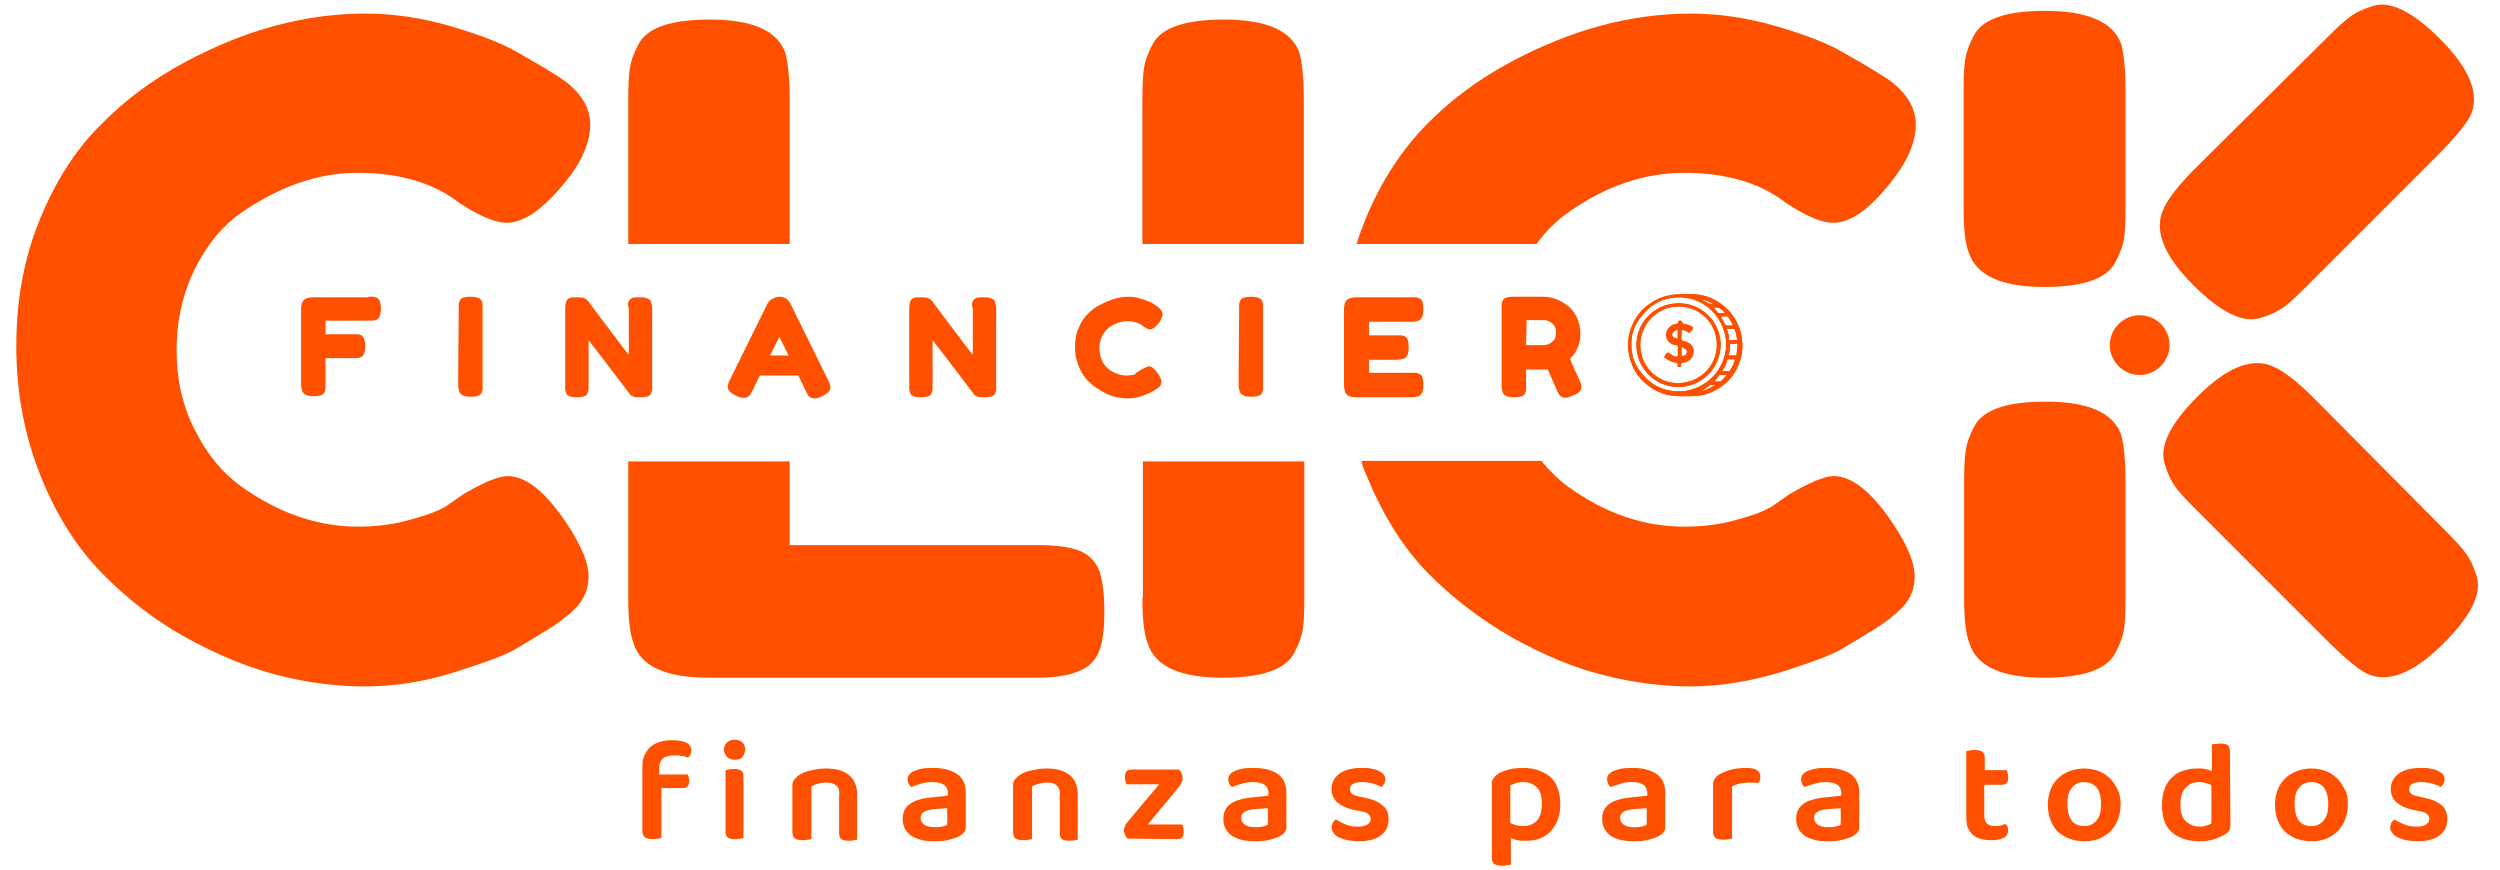<?xml version="1.0" encoding="utf-8"?>
<!-- Generator: Adobe Illustrator 24.3.0, SVG Export Plug-In . SVG Version: 6.00 Build 0)  -->
<svg version="1.1" id="Capa_1" xmlns="http://www.w3.org/2000/svg" xmlns:xlink="http://www.w3.org/1999/xlink" x="0px" y="0px"
	 viewBox="0 0 460 160" style="enable-background:new 0 0 460 160;" xml:space="preserve">
<style type="text/css">
	.st0{fill:#FF5000;}
</style>
<path class="st0" d="M121.6,142.5h4.9c0.1,0.1,0.2,0.3,0.2,0.5c0.1,0.2,0.1,0.5,0.1,0.7c0,0.5-0.1,0.8-0.3,1
	c-0.2,0.2-0.5,0.3-0.9,0.3h-3.9v9.2c-0.2,0-0.4,0.1-0.7,0.1c-0.3,0.1-0.6,0.1-0.9,0.1c-0.6,0-1.1-0.1-1.4-0.3s-0.5-0.6-0.5-1.2
	v-11.8c0-0.9,0.1-1.6,0.4-2.2c0.3-0.6,0.7-1.1,1.1-1.5c0.5-0.4,1.1-0.7,1.7-0.9c0.7-0.2,1.4-0.3,2.2-0.3c2.4,0,3.6,0.6,3.6,1.9
	c0,0.3-0.1,0.5-0.2,0.8c-0.1,0.2-0.3,0.4-0.4,0.5c-0.3-0.1-0.7-0.3-1.2-0.3c-0.4-0.1-0.9-0.1-1.3-0.1c-0.9,0-1.6,0.2-2.1,0.5
	c-0.4,0.4-0.7,0.9-0.7,1.7v1.3H121.6z"/>
<path class="st0" d="M133.2,137.9c0-0.5,0.2-1,0.6-1.3c0.4-0.4,0.8-0.5,1.4-0.5c0.6,0,1.1,0.2,1.4,0.5c0.4,0.4,0.5,0.8,0.5,1.3
	s-0.2,1-0.5,1.4c-0.4,0.4-0.8,0.5-1.4,0.5c-0.6,0-1.1-0.2-1.4-0.5C133.4,138.8,133.2,138.4,133.2,137.9 M133.5,141.7
	c0.1,0,0.4-0.1,0.6-0.1c0.3-0.1,0.6-0.1,0.9-0.1c0.7,0,1.1,0.1,1.4,0.3s0.4,0.6,0.4,1.2v11.2c-0.1,0-0.4,0.1-0.6,0.1
	c-0.3,0.1-0.6,0.1-0.9,0.1c-0.7,0-1.1-0.1-1.4-0.3c-0.3-0.2-0.4-0.6-0.4-1.2V141.7z"/>
<path class="st0" d="M153.8,144.5c-0.4-0.4-1-0.5-1.8-0.5c-0.5,0-1,0.1-1.5,0.2c-0.4,0.1-0.8,0.3-1.2,0.5v9.7
	c-0.2,0-0.4,0.1-0.7,0.1c-0.3,0.1-0.6,0.1-0.9,0.1c-0.6,0-1.1-0.1-1.4-0.3c-0.3-0.2-0.5-0.6-0.5-1.2v-8.6c0-0.4,0.1-0.8,0.3-1
	c0.2-0.3,0.5-0.5,0.8-0.8c0.5-0.4,1.2-0.7,2.1-0.9c0.9-0.2,1.8-0.4,2.9-0.4c1.9,0,3.3,0.4,4.3,1.2s1.5,2,1.5,3.6v8.3
	c-0.1,0-0.4,0.1-0.6,0.1c-0.3,0.1-0.6,0.1-0.9,0.1c-0.7,0-1.1-0.1-1.4-0.3c-0.3-0.2-0.4-0.6-0.4-1.2v-6.8
	C154.5,145.4,154.3,144.8,153.8,144.5"/>
<path class="st0" d="M171.8,141.3c1.8,0,3.2,0.4,4.3,1.1c1.1,0.8,1.6,1.9,1.6,3.5v6.2c0,0.4-0.1,0.8-0.3,1c-0.2,0.3-0.5,0.5-0.8,0.7
	c-0.5,0.3-1.2,0.5-1.9,0.7c-0.8,0.2-1.7,0.3-2.7,0.3c-1.8,0-3.2-0.3-4.3-1c-1-0.7-1.6-1.7-1.6-3.1c0-1.2,0.4-2.1,1.2-2.7
	c0.8-0.6,1.9-1,3.4-1.2l3.7-0.4v-0.5c0-0.7-0.3-1.2-0.7-1.5c-0.5-0.3-1.2-0.5-2.1-0.5c-0.7,0-1.4,0.1-2.1,0.3
	c-0.7,0.2-1.3,0.4-1.8,0.6c-0.2-0.1-0.4-0.3-0.5-0.6c-0.1-0.2-0.2-0.5-0.2-0.8c0-0.4,0.1-0.6,0.3-0.9c0.2-0.2,0.4-0.4,0.8-0.6
	c0.5-0.2,1.1-0.4,1.8-0.5C170.5,141.3,171.1,141.3,171.8,141.3 M171.9,152.2c0.5,0,1,0,1.4-0.1s0.8-0.2,1-0.4v-3l-2.6,0.2
	c-0.7,0.1-1.3,0.2-1.7,0.5c-0.4,0.2-0.6,0.6-0.6,1.1s0.2,0.9,0.6,1.2S171.1,152.2,171.9,152.2"/>
<path class="st0" d="M194.4,144.5c-0.4-0.4-1-0.5-1.8-0.5c-0.5,0-1,0.1-1.5,0.2c-0.4,0.1-0.8,0.3-1.2,0.5v9.7
	c-0.2,0-0.4,0.1-0.7,0.1c-0.3,0.1-0.6,0.1-0.9,0.1c-0.6,0-1.1-0.1-1.4-0.3c-0.3-0.2-0.5-0.6-0.5-1.2v-8.6c0-0.4,0.1-0.8,0.3-1
	c0.2-0.3,0.5-0.5,0.8-0.8c0.5-0.4,1.2-0.7,2.1-0.9c0.9-0.2,1.8-0.4,2.9-0.4c1.9,0,3.3,0.4,4.3,1.2s1.5,2,1.5,3.6v8.3
	c-0.1,0-0.4,0.1-0.6,0.1c-0.3,0.1-0.6,0.1-0.9,0.1c-0.7,0-1.1-0.1-1.4-0.3c-0.3-0.2-0.4-0.6-0.4-1.2v-6.8
	C195.1,145.4,194.8,144.8,194.4,144.5"/>
<path class="st0" d="M207.5,154.3c-0.2-0.2-0.4-0.4-0.5-0.7s-0.2-0.5-0.2-0.8s0.1-0.6,0.2-0.8c0.1-0.3,0.3-0.5,0.5-0.8l5.8-6.9h-6
	c-0.1-0.1-0.2-0.3-0.2-0.6c-0.1-0.2-0.1-0.5-0.1-0.8c0-0.5,0.1-0.8,0.3-1s0.5-0.3,0.9-0.3h8.7c0.2,0.2,0.4,0.4,0.5,0.7
	s0.2,0.5,0.2,0.9c0,0.3-0.1,0.6-0.2,0.8c-0.1,0.3-0.3,0.5-0.5,0.8l-5.7,6.9h6.3c0.1,0.1,0.2,0.3,0.2,0.6c0.1,0.2,0.1,0.5,0.1,0.8
	c0,0.5-0.1,0.8-0.3,1s-0.5,0.3-0.9,0.3L207.5,154.3L207.5,154.3z"/>
<path class="st0" d="M230.8,141.3c1.8,0,3.2,0.4,4.3,1.1c1.1,0.8,1.6,1.9,1.6,3.5v6.2c0,0.4-0.1,0.8-0.3,1c-0.2,0.3-0.5,0.5-0.8,0.7
	c-0.5,0.3-1.2,0.5-1.9,0.7c-0.8,0.2-1.7,0.3-2.7,0.3c-1.8,0-3.2-0.3-4.3-1c-1-0.7-1.6-1.7-1.6-3.1c0-1.2,0.4-2.1,1.2-2.7
	c0.8-0.6,1.9-1,3.4-1.2l3.7-0.4v-0.5c0-0.7-0.3-1.2-0.7-1.5c-0.5-0.3-1.2-0.5-2.1-0.5c-0.7,0-1.4,0.1-2.1,0.3
	c-0.7,0.2-1.3,0.4-1.8,0.6c-0.2-0.1-0.4-0.3-0.5-0.6c-0.1-0.2-0.2-0.5-0.2-0.8c0-0.4,0.1-0.6,0.3-0.9c0.2-0.2,0.4-0.4,0.8-0.6
	c0.5-0.2,1.1-0.4,1.8-0.5C229.4,141.3,230.1,141.3,230.8,141.3 M230.9,152.2c0.5,0,1,0,1.4-0.1s0.8-0.2,1-0.4v-3l-2.6,0.2
	c-0.7,0.1-1.3,0.2-1.7,0.5c-0.4,0.2-0.6,0.6-0.6,1.1s0.2,0.9,0.6,1.2S230,152.2,230.9,152.2"/>
<path class="st0" d="M255.5,150.8c0,1.3-0.5,2.2-1.4,2.9s-2.3,1.1-4.1,1.1c-0.7,0-1.4-0.1-2-0.2c-0.6-0.1-1.1-0.3-1.6-0.5
	c-0.4-0.2-0.8-0.5-1-0.8s-0.4-0.6-0.4-1c0-0.3,0.1-0.6,0.2-0.9c0.2-0.3,0.4-0.5,0.6-0.6c0.5,0.3,1.1,0.6,1.8,0.9
	c0.7,0.3,1.4,0.4,2.3,0.4c0.7,0,1.3-0.1,1.7-0.4c0.4-0.2,0.6-0.6,0.6-1c0-0.7-0.5-1.2-1.6-1.4L249,149c-1.3-0.3-2.3-0.8-3-1.4
	c-0.6-0.6-1-1.4-1-2.4c0-1.2,0.5-2.1,1.4-2.8s2.3-1.1,4-1.1c0.7,0,1.3,0,1.8,0.1c0.6,0.1,1,0.2,1.4,0.4s0.7,0.4,1,0.7
	c0.2,0.3,0.3,0.6,0.3,0.9c0,0.3-0.1,0.6-0.2,0.8c-0.1,0.2-0.3,0.4-0.5,0.6c-0.2-0.1-0.4-0.2-0.6-0.3c-0.3-0.1-0.6-0.2-0.9-0.3
	c-0.3-0.1-0.7-0.2-1-0.2c-0.4-0.1-0.7-0.1-1-0.1c-0.7,0-1.3,0.1-1.7,0.3s-0.6,0.5-0.6,1c0,0.3,0.1,0.6,0.3,0.8s0.6,0.4,1.2,0.5
	l1.3,0.3c1.5,0.3,2.6,0.8,3.3,1.5C255.2,148.8,255.5,149.7,255.5,150.8"/>
<path class="st0" d="M280.7,154.7c-0.5,0-1,0-1.5-0.1c-0.4-0.1-0.8-0.2-1.2-0.4v4.9c-0.2,0-0.4,0.1-0.7,0.1
	c-0.3,0.1-0.6,0.1-0.9,0.1c-0.6,0-1.1-0.1-1.4-0.3s-0.5-0.6-0.5-1.2v-13.6c0-0.4,0.1-0.8,0.3-1c0.2-0.3,0.4-0.5,0.8-0.8
	c0.5-0.3,1.2-0.6,2-0.8s1.7-0.3,2.6-0.3c1,0,1.9,0.1,2.8,0.4c0.8,0.3,1.6,0.7,2.2,1.2s1.1,1.2,1.4,2.1c0.3,0.8,0.5,1.8,0.5,3
	c0,1.1-0.2,2.1-0.5,2.9c-0.3,0.8-0.8,1.5-1.3,2.1c-0.6,0.6-1.3,1-2,1.3C282.5,154.6,281.7,154.7,280.7,154.7 M280.2,152
	c1.1,0,1.9-0.3,2.6-1c0.6-0.7,0.9-1.7,0.9-3.1c0-1.4-0.3-2.5-1-3.1c-0.6-0.6-1.5-0.9-2.5-0.9c-0.5,0-0.9,0.1-1.3,0.2
	c-0.4,0.1-0.7,0.3-1,0.4v6.9c0.3,0.2,0.6,0.3,1,0.4C279.4,152,279.8,152,280.2,152"/>
<path class="st0" d="M300.5,141.3c1.8,0,3.2,0.4,4.3,1.1c1.1,0.8,1.6,1.9,1.6,3.5v6.2c0,0.4-0.1,0.8-0.3,1c-0.2,0.3-0.5,0.5-0.8,0.7
	c-0.5,0.3-1.2,0.5-1.9,0.7c-0.8,0.2-1.7,0.3-2.7,0.3c-1.8,0-3.2-0.3-4.3-1c-1-0.7-1.6-1.7-1.6-3.1c0-1.2,0.4-2.1,1.2-2.7
	c0.8-0.6,1.9-1,3.4-1.2l3.7-0.4v-0.5c0-0.7-0.3-1.2-0.7-1.5c-0.5-0.3-1.2-0.5-2.1-0.5c-0.7,0-1.4,0.1-2.1,0.3s-1.3,0.4-1.8,0.6
	c-0.2-0.1-0.4-0.3-0.5-0.6c-0.1-0.2-0.2-0.5-0.2-0.8c0-0.4,0.1-0.6,0.3-0.9c0.2-0.2,0.4-0.4,0.8-0.6c0.5-0.2,1.1-0.4,1.8-0.5
	C299.1,141.3,299.8,141.3,300.5,141.3 M300.6,152.2c0.5,0,1,0,1.4-0.1s0.8-0.2,1-0.4v-3l-2.6,0.2c-0.7,0.1-1.3,0.2-1.7,0.5
	c-0.4,0.2-0.6,0.6-0.6,1.1s0.2,0.9,0.6,1.2C299.1,152,299.7,152.2,300.6,152.2"/>
<path class="st0" d="M318.7,154.3c-0.2,0-0.4,0.1-0.7,0.1c-0.3,0.1-0.6,0.1-0.9,0.1c-0.6,0-1.1-0.1-1.4-0.3s-0.5-0.6-0.5-1.2v-8.5
	c0-0.5,0.1-0.9,0.3-1.2c0.2-0.3,0.5-0.6,1-0.9c0.6-0.3,1.3-0.6,2.1-0.8c0.8-0.2,1.7-0.3,2.7-0.3c1.7,0,2.6,0.5,2.6,1.6
	c0,0.3,0,0.5-0.1,0.7s-0.2,0.4-0.3,0.5c-0.4-0.1-0.9-0.1-1.6-0.1c-0.6,0-1.2,0.1-1.8,0.2c-0.6,0.1-1,0.3-1.4,0.5L318.7,154.3
	L318.7,154.3z"/>
<path class="st0" d="M336.2,141.3c1.8,0,3.2,0.4,4.3,1.1c1.1,0.8,1.6,1.9,1.6,3.5v6.2c0,0.4-0.1,0.8-0.3,1c-0.2,0.3-0.5,0.5-0.8,0.7
	c-0.5,0.3-1.2,0.5-1.9,0.7c-0.8,0.2-1.7,0.3-2.7,0.3c-1.8,0-3.2-0.3-4.3-1c-1-0.7-1.6-1.7-1.6-3.1c0-1.2,0.4-2.1,1.2-2.7
	c0.8-0.6,1.9-1,3.4-1.2l3.7-0.4v-0.5c0-0.7-0.3-1.2-0.7-1.5c-0.5-0.3-1.2-0.5-2.1-0.5c-0.7,0-1.4,0.1-2.1,0.3s-1.3,0.4-1.8,0.6
	c-0.2-0.1-0.4-0.3-0.5-0.6c-0.1-0.2-0.2-0.5-0.2-0.8c0-0.4,0.1-0.6,0.3-0.9c0.2-0.2,0.4-0.4,0.8-0.6c0.5-0.2,1.1-0.4,1.8-0.5
	C334.8,141.3,335.5,141.3,336.2,141.3 M336.3,152.2c0.5,0,1,0,1.4-0.1s0.8-0.2,1-0.4v-3l-2.6,0.2c-0.7,0.1-1.3,0.2-1.7,0.5
	c-0.4,0.2-0.6,0.6-0.6,1.1s0.2,0.9,0.6,1.2C334.8,152,335.4,152.2,336.3,152.2"/>
<path class="st0" d="M365.7,151.6c0.4,0.3,0.8,0.4,1.5,0.4c0.3,0,0.6,0,0.9-0.1s0.6-0.2,0.9-0.3c0.1,0.1,0.3,0.3,0.4,0.5
	s0.1,0.4,0.1,0.7c0,0.5-0.2,1-0.7,1.3s-1.3,0.5-2.4,0.5c-1.4,0-2.6-0.3-3.4-1s-1.2-1.7-1.2-3.1v-12.3c0.1,0,0.4-0.1,0.6-0.1
	c0.3-0.1,0.6-0.1,0.9-0.1c0.6,0,1.1,0.1,1.4,0.3s0.5,0.6,0.5,1.2v2.2h4c0.1,0.1,0.2,0.3,0.2,0.6c0.1,0.2,0.1,0.5,0.1,0.8
	c0,0.5-0.1,0.8-0.3,1c-0.2,0.2-0.5,0.3-0.9,0.3h-3.2v5.8C365.2,151,365.4,151.4,365.7,151.6"/>
<path class="st0" d="M390.2,148c0,1-0.2,2-0.5,2.8s-0.8,1.5-1.3,2.1c-0.6,0.6-1.3,1-2.1,1.4c-0.8,0.3-1.7,0.5-2.8,0.5
	c-1,0-1.9-0.2-2.8-0.5c-0.8-0.3-1.5-0.8-2.1-1.3c-0.6-0.6-1-1.3-1.3-2.1s-0.5-1.8-0.5-2.8s0.2-2,0.5-2.8s0.8-1.5,1.4-2.1
	s1.3-1,2.1-1.3c0.8-0.3,1.7-0.5,2.7-0.5s1.9,0.2,2.7,0.5c0.8,0.3,1.5,0.8,2.1,1.4c0.6,0.6,1,1.3,1.4,2.1
	C390,146,390.2,147,390.2,148 M383.5,143.9c-1,0-1.8,0.4-2.3,1.1c-0.6,0.7-0.8,1.7-0.8,3s0.3,2.3,0.8,3c0.6,0.7,1.3,1,2.3,1
	s1.8-0.4,2.3-1.1c0.6-0.7,0.8-1.7,0.8-3s-0.3-2.3-0.8-3C385.2,144.3,384.5,143.9,383.5,143.9"/>
<path class="st0" d="M410.4,151.9c0,0.4-0.1,0.7-0.3,1c-0.2,0.3-0.5,0.5-0.8,0.7c-0.5,0.3-1.1,0.5-1.8,0.8c-0.7,0.2-1.6,0.4-2.6,0.4
	c-2.2,0-3.9-0.5-5.2-1.6c-1.3-1.1-1.9-2.8-1.9-5.1c0-1.2,0.2-2.2,0.5-3s0.8-1.6,1.4-2.1c0.6-0.6,1.3-1,2.1-1.2
	c0.8-0.3,1.7-0.4,2.6-0.4c0.5,0,1,0,1.4,0.1s0.8,0.2,1.2,0.4V137c0.1-0.1,0.4-0.1,0.6-0.1c0.3,0,0.6-0.1,0.9-0.1
	c0.7,0,1.1,0.1,1.4,0.3s0.4,0.6,0.4,1.2L410.4,151.9L410.4,151.9z M406.9,144.5c-0.3-0.2-0.6-0.3-1-0.4c-0.4-0.1-0.8-0.2-1.2-0.2
	c-1,0-1.9,0.3-2.5,1c-0.7,0.6-1,1.7-1,3.2c0,1.4,0.3,2.4,1,3c0.6,0.6,1.5,1,2.6,1c0.5,0,0.9-0.1,1.2-0.2c0.3-0.1,0.6-0.2,0.9-0.4
	V144.5z"/>
<path class="st0" d="M432,148c0,1-0.2,2-0.5,2.8s-0.8,1.5-1.3,2.1c-0.6,0.6-1.3,1-2.1,1.4c-0.8,0.3-1.7,0.5-2.8,0.5
	c-1,0-1.9-0.2-2.8-0.5c-0.8-0.3-1.5-0.8-2.1-1.3c-0.6-0.6-1-1.3-1.3-2.1s-0.5-1.8-0.5-2.8s0.2-2,0.5-2.8s0.8-1.5,1.4-2.1
	s1.3-1,2.1-1.3c0.8-0.3,1.7-0.5,2.7-0.5s1.9,0.2,2.7,0.5c0.8,0.3,1.5,0.8,2.1,1.4c0.6,0.6,1,1.3,1.4,2.1C431.9,146,432,147,432,148
	 M425.3,143.9c-1,0-1.8,0.4-2.3,1.1c-0.6,0.7-0.8,1.7-0.8,3s0.3,2.3,0.8,3c0.6,0.7,1.3,1,2.3,1s1.8-0.4,2.3-1.1
	c0.6-0.7,0.8-1.7,0.8-3s-0.3-2.3-0.8-3C427.1,144.3,426.3,143.9,425.3,143.9"/>
<path class="st0" d="M450.3,150.8c0,1.3-0.5,2.2-1.4,2.9s-2.3,1.1-4.1,1.1c-0.7,0-1.4-0.1-2-0.2c-0.6-0.1-1.1-0.3-1.6-0.5
	c-0.4-0.2-0.8-0.5-1-0.8s-0.4-0.6-0.4-1c0-0.3,0.1-0.6,0.2-0.9c0.2-0.3,0.4-0.5,0.6-0.6c0.5,0.3,1.1,0.6,1.8,0.9
	c0.7,0.3,1.4,0.4,2.3,0.4c0.7,0,1.3-0.1,1.7-0.4c0.4-0.2,0.6-0.6,0.6-1c0-0.7-0.5-1.2-1.6-1.4l-1.5-0.3c-1.3-0.3-2.3-0.8-3-1.4
	c-0.6-0.6-1-1.4-1-2.4c0-1.2,0.5-2.1,1.4-2.8s2.3-1.1,4-1.1c0.7,0,1.3,0,1.8,0.1c0.6,0.1,1,0.2,1.4,0.4s0.7,0.4,1,0.7
	c0.2,0.3,0.3,0.6,0.3,0.9c0,0.3-0.1,0.6-0.2,0.8s-0.3,0.4-0.5,0.6c-0.2-0.1-0.4-0.2-0.6-0.3c-0.3-0.1-0.6-0.2-0.9-0.3
	s-0.7-0.2-1-0.2c-0.4-0.1-0.7-0.1-1-0.1c-0.7,0-1.3,0.1-1.7,0.3c-0.4,0.2-0.6,0.5-0.6,1c0,0.3,0.1,0.6,0.3,0.8
	c0.2,0.2,0.6,0.4,1.2,0.5l1.3,0.3c1.5,0.3,2.6,0.8,3.3,1.5C450,148.8,450.3,149.7,450.3,150.8"/>
<path class="st0" d="M82.3,93l3-2.1c3.8-2.2,6.5-3.3,8.1-3.3c3.5,0,7.2,3.1,11.2,9.2c2.5,3.9,3.7,6.9,3.7,9.2c0,2.3-0.8,4.2-2.3,5.8
	c-1.5,1.5-3.3,2.9-5.3,4.1s-3.9,2.4-5.8,3.5c-1.8,1.1-5.6,2.5-11.3,4.3c-5.7,1.8-11.2,2.6-16.5,2.6s-10.7-0.7-16.1-2.1
	s-11-3.7-16.8-6.9c-5.8-3.2-10.9-7.2-15.5-11.9c-4.6-4.7-8.4-10.7-11.3-18C4.5,80.1,3,72.2,3,63.6s1.5-16.4,4.4-23.4
	S14,27.4,18.6,22.9c4.5-4.6,9.7-8.4,15.5-11.5c11-5.9,22-8.9,33.1-8.9c5.3,0,10.6,0.8,16,2.4s9.5,3.2,12.3,4.9l4,2.3
	c2,1.2,3.6,2.2,4.7,3c2.9,2.3,4.4,4.9,4.4,7.8s-1.2,6-3.5,9.2C100.6,38,96.7,41,93.2,41c-2,0-4.9-1.2-8.6-3.6
	c-4.7-3.7-11-5.6-18.8-5.6c-7.3,0-14.4,2.5-21.5,7.4c-3.4,2.4-6.2,5.8-8.4,10.2s-3.4,9.4-3.4,14.9c0,5.6,1.1,10.5,3.4,14.9
	c2.2,4.4,5.1,7.9,8.6,10.4c6.8,4.8,13.9,7.3,21.3,7.3c3.5,0,6.7-0.4,9.8-1.3C78.8,94.7,81,93.9,82.3,93"/>
<path class="st0" d="M145.3,18.3c0-3.9-0.3-6.7-0.8-8.6c-1.5-4.1-6.1-6.1-13.9-6.1c-7.2,0-11.5,1.5-13.1,4.5
	c-0.9,1.7-1.4,3.1-1.6,4.4s-0.3,3.2-0.3,5.7v26.7h29.7V18.3z"/>
<path class="st0" d="M115.6,110c0,3.9,0.3,6.7,1,8.4c1.3,4.2,5.9,6.3,13.8,6.3h60.4c3.7,0,6.6-0.5,8.7-1.7c1.3-0.7,2.3-1.9,2.9-3.6
	c0.6-1.8,0.8-4.1,0.8-7s-0.3-5.3-0.8-7c-0.6-1.8-1.7-3.1-3.4-3.9s-4.4-1.2-8.1-1.2h-45.6V84.9h-29.7C115.6,84.9,115.6,110,115.6,110
	z"/>
<path class="st0" d="M239.9,18.3c0-3.9-0.3-6.7-0.8-8.6c-1.5-4.1-6.1-6.1-13.9-6.1c-7.2,0-11.5,1.5-13.1,4.5
	c-0.9,1.7-1.4,3.1-1.6,4.4c-0.2,1.3-0.3,3.2-0.3,5.7v26.7h29.7L239.9,18.3L239.9,18.3z"/>
<path class="st0" d="M210.2,110c0,3.9,0.3,6.7,1,8.4c1.3,4.2,5.9,6.3,13.8,6.3c7.2,0,11.5-1.5,13.1-4.5c0.9-1.7,1.4-3.1,1.6-4.3
	c0.2-1.2,0.3-3.1,0.3-5.8V84.9h-29.7V110H210.2z"/>
<path class="st0" d="M251.4,87.4c3,7.3,6.7,13.3,11.3,18c4.6,4.7,9.8,8.6,15.5,11.9c5.8,3.2,11.4,5.6,16.8,6.9
	c5.4,1.4,10.8,2.1,16.1,2.1c5.3,0,10.8-0.9,16.5-2.6c5.7-1.8,9.5-3.2,11.3-4.3c1.8-1.1,3.8-2.3,5.8-3.5s3.8-2.6,5.3-4.1
	s2.3-3.5,2.3-5.8s-1.2-5.4-3.7-9.2c-4-6.2-7.8-9.2-11.2-9.2c-1.6,0-4.3,1.1-8.1,3.3l-3,2.1c-1.3,0.9-3.6,1.8-6.6,2.6
	c-3.1,0.9-6.3,1.3-9.8,1.3c-7.4,0-14.5-2.4-21.3-7.3c-1.8-1.3-3.5-3-5-4.8h-33.1C250.7,85.7,251,86.6,251.4,87.4"/>
<path class="st0" d="M288.4,39.2c7-5,14.2-7.4,21.5-7.4c7.8,0,14.1,1.9,18.8,5.6c3.7,2.4,6.5,3.6,8.6,3.6c3.5,0,7.4-3,11.7-8.9
	c2.3-3.2,3.5-6.2,3.5-9.2c0-2.9-1.5-5.5-4.4-7.8c-1.1-0.8-2.7-1.8-4.7-3l-4-2.3c-2.8-1.7-6.9-3.3-12.3-4.9s-10.8-2.4-16-2.4
	c-11.1,0-22.1,3-33.1,8.9c-5.8,3.1-11,6.9-15.5,11.5s-8.3,10.3-11.2,17.3c-0.6,1.5-1.2,3.1-1.7,4.7h33.1
	C284.4,42.6,286.3,40.7,288.4,39.2"/>
<path class="st0" d="M376.1,52.8c7.2,0,11.5-1.5,13.1-4.5c0.9-1.7,1.4-3.1,1.6-4.3s0.3-3.1,0.3-5.8V16.7c0-3.9-0.3-6.7-0.8-8.6
	c-1.5-4.1-6.2-6.1-14-6.1c-7.2,0-11.5,1.5-13.1,4.5c-0.9,1.7-1.4,3.1-1.6,4.4s-0.3,3.2-0.3,5.7v21.6c0,3.9,0.3,6.7,1,8.4
	C363.7,50.7,368.3,52.8,376.1,52.8"/>
<path class="st0" d="M376.1,124.7c7.2,0,11.5-1.5,13.1-4.5c0.9-1.7,1.4-3.1,1.6-4.3c0.2-1.2,0.3-3.1,0.3-5.8V88.6
	c0-3.9-0.3-6.7-0.8-8.6c-1.5-4.1-6.1-6.1-13.9-6.1c-7.2,0-11.5,1.5-13.1,4.5c-0.9,1.7-1.4,3.1-1.6,4.4s-0.3,3.2-0.3,5.7V110
	c0,3.9,0.3,6.7,1,8.4C363.7,122.6,368.3,124.7,376.1,124.7"/>
<path class="st0" d="M428.2,6.9c1.8-1.8,3.2-3.1,4.2-3.8c1-0.8,2.4-1.4,4.2-2c3.2-1,7.3,1,12.4,6.1c5.5,5.5,7.4,10.3,5.5,14.2
	c-0.9,1.7-2.8,3.9-5.5,6.7l-24.6,24.6c-1.9,1.9-3.3,3.2-4.3,3.9s-2.4,1.4-4.2,1.9c-3.2,1-7.3-1-12.4-6.1c-5.5-5.5-7.3-10.3-5.3-14.2
	c0.8-1.7,2.5-3.9,5.2-6.7L428.2,6.9z"/>
<path class="st0" d="M449.9,97.6c1.8,1.8,3.1,3.2,3.8,4.2c0.8,1,1.4,2.4,2,4.2c1,3.2-1,7.3-6.1,12.4c-5.5,5.5-10.3,7.4-14.2,5.5
	c-1.7-0.9-3.9-2.8-6.7-5.5l-24.6-24.6c-1.9-1.9-3.2-3.3-3.9-4.3c-0.7-1-1.4-2.4-1.9-4.2c-1-3.2,1-7.3,6.1-12.4
	c5.5-5.5,10.3-7.3,14.2-5.3c1.7,0.8,3.9,2.5,6.7,5.2L449.9,97.6z"/>
<path class="st0" d="M67.8,54.6c0.4,0,0.7,0,0.9,0c0.2,0,0.4,0.1,0.7,0.2c0.2,0.1,0.4,0.4,0.5,0.7s0.2,0.7,0.2,1.3
	c0,0.5-0.1,1-0.2,1.3s-0.3,0.5-0.5,0.7C69,58.9,68.8,59,68.6,59c-0.2,0-0.5,0-0.9,0h-7.8v2.5h5c0.4,0,0.7,0,0.9,0
	c0.2,0,0.4,0.1,0.7,0.2c0.4,0.3,0.7,0.9,0.7,2c0,1.2-0.3,1.9-1,2.1c-0.3,0.1-0.7,0.1-1.3,0.1h-5v4.7c0,0.4,0,0.7,0,0.9
	c0,0.2-0.1,0.4-0.2,0.7c-0.2,0.5-0.9,0.7-2,0.7c-1.2,0-1.9-0.3-2.1-1c-0.1-0.3-0.2-0.7-0.2-1.3V56.9c0-0.9,0.2-1.4,0.5-1.7
	s0.9-0.5,1.8-0.5h10.1V54.6z"/>
<path class="st0" d="M84.4,56.9c0-0.4,0-0.7,0-0.9s0.1-0.4,0.2-0.7c0.2-0.5,0.9-0.7,2-0.7c1.2,0,1.9,0.3,2.1,0.9
	c0.1,0.3,0.1,0.7,0.1,1.3v13.9c0,0.4,0,0.7,0,0.9c0,0.2-0.1,0.4-0.2,0.7c-0.2,0.5-0.9,0.7-2,0.7c-1.2,0-1.9-0.3-2.1-1
	c-0.1-0.3-0.2-0.7-0.2-1.3L84.4,56.9L84.4,56.9z"/>
<path class="st0" d="M115.7,55.4c0.2-0.3,0.4-0.5,0.7-0.6c0.3-0.1,0.7-0.1,1.2-0.1s0.9,0,1.2,0.1c0.3,0.1,0.5,0.2,0.7,0.3
	c0.1,0.1,0.3,0.3,0.3,0.5c0.1,0.3,0.2,0.7,0.2,1.3v13.9c0,0.4,0,0.7,0,0.9c0,0.2-0.1,0.4-0.2,0.7c-0.2,0.5-0.9,0.7-2,0.7
	c-0.7,0-1.1,0-1.4-0.2c-0.3-0.1-0.5-0.3-0.6-0.5c-3.8-5-6.3-8.3-7.5-9.8v8.2c0,0.4,0,0.7,0,0.9c0,0.2-0.1,0.4-0.2,0.7
	c-0.2,0.5-0.9,0.7-2,0.7s-1.7-0.2-1.9-0.7c-0.1-0.3-0.2-0.5-0.2-0.7s0-0.5,0-0.9v-14c0-0.6,0.1-1.1,0.2-1.4c0.2-0.3,0.4-0.5,0.7-0.6
	c0.3-0.1,0.7-0.1,1.2-0.1s0.9,0,1.2,0.1c0.3,0.1,0.5,0.2,0.6,0.3c0.1,0,0.3,0.3,0.6,0.7c3.6,4.8,6,8,7.2,9.5v-8.5
	C115.5,56.2,115.5,55.7,115.7,55.4"/>
<path class="st0" d="M145.5,56l6.9,14c0.3,0.6,0.4,1,0.4,1.3c0,0.6-0.5,1.1-1.5,1.6c-0.6,0.3-1,0.4-1.4,0.4c-0.3,0-0.6-0.1-0.8-0.2
	s-0.4-0.3-0.5-0.5s-0.2-0.4-0.4-0.8l-1.3-2.7h-7.1l-1.3,2.7c-0.2,0.3-0.3,0.6-0.4,0.7c-0.1,0.2-0.2,0.3-0.5,0.5
	c-0.2,0.2-0.5,0.2-0.8,0.2s-0.8-0.1-1.4-0.4c-1-0.5-1.5-1-1.5-1.6c0-0.3,0.1-0.7,0.4-1.3l6.9-14c0.2-0.4,0.5-0.7,0.9-0.9
	s0.8-0.4,1.2-0.4C144.4,54.6,145.1,55.1,145.5,56 M143.4,62l-1.7,3.4h3.4L143.4,62z"/>
<path class="st0" d="M179,55.4c0.2-0.3,0.4-0.5,0.7-0.6s0.7-0.1,1.2-0.1s0.9,0,1.2,0.1s0.5,0.2,0.7,0.3c0.1,0.1,0.3,0.3,0.3,0.5
	c0.1,0.3,0.2,0.7,0.2,1.3v13.9c0,0.4,0,0.7,0,0.9c0,0.2-0.1,0.4-0.2,0.7c-0.2,0.5-0.9,0.7-2,0.7c-0.7,0-1.1,0-1.4-0.2
	c-0.3-0.1-0.5-0.3-0.6-0.5c-3.8-5-6.3-8.3-7.5-9.8v8.2c0,0.4,0,0.7,0,0.9c0,0.2-0.1,0.4-0.2,0.7c-0.2,0.5-0.9,0.7-2,0.7
	s-1.7-0.2-1.9-0.7c-0.1-0.3-0.2-0.5-0.2-0.7s0-0.5,0-0.9v-14c0-0.6,0.1-1.1,0.2-1.4c0.2-0.3,0.4-0.5,0.7-0.6s0.7-0.1,1.2-0.1
	s0.9,0,1.2,0.1s0.5,0.2,0.6,0.3c0.1,0,0.3,0.3,0.6,0.7c3.6,4.8,6,8,7.2,9.5v-8.5C178.8,56.2,178.8,55.7,179,55.4"/>
<path class="st0" d="M209.7,68.2l0.5-0.3c0.6-0.3,1-0.5,1.2-0.5c0.5,0,1.1,0.5,1.7,1.4c0.4,0.6,0.6,1.1,0.6,1.4
	c0,0.4-0.1,0.6-0.3,0.9c-0.2,0.2-0.5,0.4-0.8,0.6s-0.6,0.4-0.9,0.5c-0.3,0.2-0.9,0.4-1.7,0.7c-0.9,0.3-1.7,0.4-2.5,0.4
	s-1.6-0.1-2.4-0.3c-0.8-0.2-1.7-0.6-2.5-1.1c-0.9-0.5-1.7-1.1-2.4-1.8c-0.7-0.7-1.3-1.6-1.7-2.7c-0.5-1.1-0.7-2.3-0.7-3.6
	c0-1.3,0.2-2.5,0.7-3.5c0.4-1.1,1-1.9,1.7-2.6c0.7-0.7,1.5-1.3,2.4-1.7c1.7-0.9,3.3-1.4,5-1.4c0.8,0,1.6,0.1,2.4,0.4
	c0.8,0.2,1.4,0.5,1.9,0.7l0.6,0.4c0.3,0.2,0.5,0.3,0.7,0.5c0.4,0.4,0.7,0.7,0.7,1.2c0,0.4-0.2,0.9-0.5,1.4c-0.7,0.9-1.3,1.4-1.8,1.4
	c-0.3,0-0.7-0.2-1.3-0.6c-0.7-0.6-1.7-0.9-2.9-0.9c-1.1,0-2.2,0.4-3.3,1.1c-0.5,0.4-0.9,0.9-1.3,1.6c-0.3,0.7-0.5,1.4-0.5,2.3
	c0,0.8,0.2,1.6,0.5,2.3c0.3,0.7,0.8,1.2,1.3,1.6c1,0.7,2.1,1.1,3.2,1.1c0.5,0,1-0.1,1.5-0.2C209.1,68.5,209.5,68.3,209.7,68.2"/>
<path class="st0" d="M228,56.9c0-0.4,0-0.7,0-0.9s0.1-0.4,0.2-0.7c0.2-0.5,0.9-0.7,2-0.7c1.2,0,1.9,0.3,2.1,0.9
	c0.1,0.3,0.1,0.7,0.1,1.3v13.9c0,0.4,0,0.7,0,0.9c0,0.2-0.1,0.4-0.2,0.7c-0.2,0.5-0.9,0.7-2,0.7c-1.2,0-1.9-0.3-2.1-1
	c-0.1-0.3-0.2-0.7-0.2-1.3L228,56.9L228,56.9z"/>
<path class="st0" d="M251.8,68.6h7.8c0.4,0,0.7,0,0.9,0c0.2,0,0.4,0.1,0.7,0.2c0.5,0.2,0.7,0.9,0.7,2c0,1.2-0.3,1.9-0.9,2.1
	c-0.3,0.1-0.7,0.2-1.3,0.2h-10.1c-1.2,0-1.9-0.3-2.1-1c-0.1-0.3-0.2-0.7-0.2-1.3V56.9c0-0.9,0.2-1.4,0.5-1.7s0.9-0.5,1.8-0.5h10
	c0.4,0,0.7,0,0.9,0c0.2,0,0.4,0.1,0.7,0.2c0.5,0.2,0.7,0.9,0.7,2c0,1.2-0.3,1.9-0.9,2.1c-0.3,0.1-0.7,0.2-1.3,0.2h-7.8v2.5h5
	c0.4,0,0.7,0,0.9,0c0.2,0,0.4,0.1,0.7,0.2c0.5,0.2,0.7,0.9,0.7,2c0,1.2-0.3,1.9-1,2.1c-0.3,0.1-0.7,0.2-1.3,0.2h-5v2.4H251.8z"/>
<path class="st0" d="M290.6,69.9c0.3,0.6,0.4,1,0.4,1.3c0,0.6-0.5,1.2-1.6,1.6c-0.5,0.2-1,0.4-1.3,0.4s-0.6-0.1-0.8-0.2
	c-0.2-0.2-0.4-0.3-0.5-0.5c-0.2-0.3-0.8-1.8-2-4.5H284h-3.2v2.8c0,0.4,0,0.7,0,0.9c0,0.2-0.1,0.4-0.2,0.7c-0.2,0.5-0.9,0.7-2,0.7
	c-1.2,0-1.9-0.3-2.1-0.9c-0.1-0.3-0.2-0.7-0.2-1.3v-14c0-0.4,0-0.7,0-0.9s0.1-0.4,0.2-0.7c0.2-0.5,0.9-0.7,2-0.7h5.5
	c1.5,0,2.9,0.5,4.4,1.6c0.7,0.5,1.2,1.2,1.7,2.1c0.4,0.9,0.7,1.9,0.7,3c0,1.9-0.6,3.4-1.9,4.7C289.2,66.9,289.8,68.2,290.6,69.9
	 M280.8,63.5h3.3c0.5,0,1-0.2,1.5-0.6c0.5-0.4,0.7-0.9,0.7-1.7c0-0.7-0.2-1.3-0.7-1.7s-1-0.6-1.5-0.6h-3.2L280.8,63.5L280.8,63.5z"
	/>
<path class="st0" d="M309.6,72.9c-1,0-2.2,0-3.3-0.4c-1.7-0.5-3.2-1.5-4.4-2.8c-0.9-1-1.5-2.1-1.9-3.4c-0.6-2-0.6-4,0.1-5.9
	s1.9-3.5,3.6-4.6c1.3-0.9,2.7-1.4,4.3-1.6c1.7-0.1,3.3-0.2,5,0.1c2.2,0.4,4,1.6,5.5,3.3c0.9,1.2,1.6,2.5,1.9,4
	c0.3,1.7,0.3,3.3-0.3,5c-0.9,2.6-2.7,4.5-5.3,5.6c-1.3,0.6-2.7,0.7-4.1,0.7C310.2,72.9,309.9,72.9,309.6,72.9 M300.8,60.2
	c-0.1,0.1-0.1,0.3-0.2,0.4c-0.4,1.2-0.5,2.4-0.4,3.6c0.1,0.8,0.2,1.7,0.6,2.4c0.2,0.6,0.5,1.1,0.9,1.6c1.7,2.4,4,3.7,6.9,3.8
	c1.9,0.1,3.7-0.5,5.3-1.6c1.8-1.3,3-3.1,3.5-5.2c0.3-1.4,0.3-2.7-0.1-4c-0.6-2.2-1.9-4-3.8-5.2c-1.8-1.1-3.8-1.5-5.8-1.2
	c-2.3,0.3-4.1,1.4-5.6,3.3C301.5,58.8,301.1,59.5,300.8,60.2 M319,63.3c-0.2,0-0.4,0-0.6,0c-0.1,0-0.1,0-0.1,0.1
	c0,0.6,0,1.2-0.2,1.8c0,0.1,0,0.2,0.1,0.2c0.4,0,0.8,0,1.2,0c0.1,0,0.1,0,0.1-0.1c0.1-0.6,0.2-1.2,0.2-1.9c0-0.1,0-0.2-0.2-0.2
	C319.3,63.3,319.2,63.3,319,63.3 M316.9,68.3c0.4,0,0.8,0,1.2,0c0.1,0,0.1,0,0.2-0.1c0.4-0.6,0.7-1.2,0.9-1.9c0-0.1,0-0.2-0.1-0.2
	c-0.4,0-0.7,0-1.1,0c-0.1,0-0.2,0.1-0.2,0.2c-0.1,0.4-0.2,0.7-0.4,1.1C317.2,67.7,317.1,68,316.9,68.3 M318.9,62.6
	c0.2,0,0.3,0,0.5,0s0.3-0.1,0.2-0.3c-0.1-0.6-0.2-1.1-0.4-1.7c0-0.1-0.1-0.1-0.2-0.1c-0.4,0-0.7,0-1.1,0c-0.2,0-0.2,0.1-0.1,0.2
	c0.2,0.5,0.3,1,0.3,1.6c0,0.3,0.1,0.3,0.4,0.3C318.6,62.6,318.8,62.6,318.9,62.6 M318.2,59.9c0.2,0,0.3,0,0.5,0s0.2,0,0.1-0.2
	c-0.2-0.4-0.4-0.8-0.7-1.2c-0.1-0.2-0.3-0.3-0.5-0.3c-0.3,0-0.5,0-0.8,0c-0.1,0-0.2,0-0.1,0.2c0.2,0.3,0.4,0.6,0.5,0.9
	C317.4,59.8,317.7,60,318.2,59.9 M317.7,69c-0.4,0-0.8,0-1.2,0c-0.1,0-0.1,0-0.2,0.1c-0.3,0.4-0.6,0.7-0.9,1.1c0.4,0,0.7,0,1.1,0
	c0.1,0,0.1,0,0.2-0.1C317.1,69.7,317.4,69.4,317.7,69 M315.3,56.6L315.3,56.6c0.3,0.3,0.5,0.6,0.8,0.9l0.1,0.1c0.4,0,0.8,0,1.2,0
	c-0.3-0.4-0.7-0.7-1-0.9l-0.1-0.1C315.9,56.6,315.6,56.6,315.3,56.6 M315.7,70.8c-0.3,0-0.6,0-0.9,0c-0.1,0-0.2,0-0.2,0.1
	c-0.5,0.4-1.1,0.8-1.7,1.1C313.9,71.8,314.8,71.4,315.7,70.8 M315.2,55.9c-0.7-0.4-1.3-0.7-2.1-0.8c0.3,0.2,0.6,0.3,0.9,0.5
	C314.4,56,314.8,55.9,315.2,55.9"/>
<path class="st0" d="M309.6,72.9c-1,0-2.2,0-3.3-0.4c-1.7-0.5-3.2-1.5-4.4-2.8c-0.9-1-1.5-2.1-1.9-3.4c-0.6-2-0.6-4,0.1-5.9
	s1.9-3.5,3.6-4.6c1.3-0.9,2.7-1.4,4.3-1.6c1.7-0.1,3.3-0.2,5,0.1c2.2,0.4,4,1.6,5.5,3.3c0.9,1.2,1.6,2.5,1.9,4
	c0.3,1.7,0.3,3.3-0.3,5c-0.9,2.6-2.7,4.5-5.3,5.6c-1.3,0.6-2.7,0.7-4.1,0.7C310.2,72.9,309.9,72.9,309.6,72.9z M300.8,60.2
	c-0.1,0.1-0.1,0.3-0.2,0.4c-0.4,1.2-0.5,2.4-0.4,3.6c0.1,0.8,0.2,1.7,0.6,2.4c0.2,0.6,0.5,1.1,0.9,1.6c1.7,2.4,4,3.7,6.9,3.8
	c1.9,0.1,3.7-0.5,5.3-1.6c1.8-1.3,3-3.1,3.5-5.2c0.3-1.4,0.3-2.7-0.1-4c-0.6-2.2-1.9-4-3.8-5.2c-1.8-1.1-3.8-1.5-5.8-1.2
	c-2.3,0.3-4.1,1.4-5.6,3.3C301.5,58.8,301.1,59.5,300.8,60.2z M319,63.3c-0.2,0-0.4,0-0.6,0c-0.1,0-0.1,0-0.1,0.1
	c0,0.6,0,1.2-0.2,1.8c0,0.1,0,0.2,0.1,0.2c0.4,0,0.8,0,1.2,0c0.1,0,0.1,0,0.1-0.1c0.1-0.6,0.2-1.2,0.2-1.9c0-0.1,0-0.2-0.2-0.2
	C319.3,63.3,319.2,63.3,319,63.3z M316.9,68.3c0.4,0,0.8,0,1.2,0c0.1,0,0.1,0,0.2-0.1c0.4-0.6,0.7-1.2,0.9-1.9c0-0.1,0-0.2-0.1-0.2
	c-0.4,0-0.7,0-1.1,0c-0.1,0-0.2,0.1-0.2,0.2c-0.1,0.4-0.2,0.7-0.4,1.1C317.2,67.7,317.1,68,316.9,68.3z M318.9,62.6
	c0.2,0,0.3,0,0.5,0s0.3-0.1,0.2-0.3c-0.1-0.6-0.2-1.1-0.4-1.7c0-0.1-0.1-0.1-0.2-0.1c-0.4,0-0.7,0-1.1,0c-0.2,0-0.2,0.1-0.1,0.2
	c0.2,0.5,0.3,1,0.3,1.6c0,0.3,0.1,0.3,0.4,0.3C318.6,62.6,318.8,62.6,318.9,62.6z M318.2,59.9c0.2,0,0.3,0,0.5,0s0.2,0,0.1-0.2
	c-0.2-0.4-0.4-0.8-0.7-1.2c-0.1-0.2-0.3-0.3-0.5-0.3c-0.3,0-0.5,0-0.8,0c-0.1,0-0.2,0-0.1,0.2c0.2,0.3,0.4,0.6,0.5,0.9
	C317.4,59.8,317.7,60,318.2,59.9z M317.7,69c-0.4,0-0.8,0-1.2,0c-0.1,0-0.1,0-0.2,0.1c-0.3,0.4-0.6,0.7-0.9,1.1c0.4,0,0.7,0,1.1,0
	c0.1,0,0.1,0,0.2-0.1C317.1,69.7,317.4,69.4,317.7,69z M315.3,56.6L315.3,56.6c0.3,0.3,0.5,0.6,0.8,0.9l0.1,0.1c0.4,0,0.8,0,1.2,0
	c-0.3-0.4-0.7-0.7-1-0.9l-0.1-0.1C315.9,56.6,315.6,56.6,315.3,56.6z M315.7,70.8c-0.3,0-0.6,0-0.9,0c-0.1,0-0.2,0-0.2,0.1
	c-0.5,0.4-1.1,0.8-1.7,1.1C313.9,71.8,314.8,71.4,315.7,70.8z M315.2,55.9c-0.7-0.4-1.3-0.7-2.1-0.8c0.3,0.2,0.6,0.3,0.9,0.5
	C314.4,56,314.8,55.9,315.2,55.9z"/>
<path class="st0" d="M308.8,71.2c-4.3,0-7.7-3.5-7.7-7.7s3.4-7.7,7.8-7.7c4.3,0,7.7,3.5,7.7,7.7C316.5,67.8,313.1,71.2,308.8,71.2
	 M308.8,70.5c4-0.1,7.1-3.1,7.1-7.1c0-3.9-3.1-7-7-7s-7,3.1-7.1,7C301.8,67.3,304.8,70.5,308.8,70.5"/>
<path class="st0" d="M308.8,71.2c-4.3,0-7.7-3.5-7.7-7.7s3.4-7.7,7.8-7.7c4.3,0,7.7,3.5,7.7,7.7C316.5,67.8,313.1,71.2,308.8,71.2z
	 M308.8,70.5c4-0.1,7.1-3.1,7.1-7.1c0-3.9-3.1-7-7-7s-7,3.1-7.1,7C301.8,67.3,304.8,70.5,308.8,70.5z"/>
<path class="st0" d="M308.7,64.6c0-0.3,0.1-0.7,0-0.9c-0.1-0.3-0.5-0.2-0.8-0.3c-1-0.4-1.4-1-1.3-2.1c0.1-0.8,0.9-1.6,1.8-1.7
	c0.3,0,0.4-0.1,0.4-0.4c0-0.3,0.2-0.1,0.4-0.2c0.1,0,0.3,0,0.3,0.2c0,0.3,0.1,0.3,0.4,0.4c0.6,0.1,1.1,0.3,1.6,0.6
	c0.1,0.1,0.1,0.2,0,0.3c0,0,0,0.1-0.1,0.1c-0.2,0.2-0.3,0.5-0.5,0.6s-0.4-0.2-0.7-0.3c-0.8-0.3-0.8-0.3-0.8,0.5c0,0.4-0.1,0.8,0,1.1
	s0.6,0.3,0.9,0.4c1,0.4,1.4,1,1.3,2.1c-0.1,0.8-0.8,1.5-1.7,1.7c-0.1,0-0.1,0-0.2,0c-0.3,0-0.4,0.2-0.4,0.5s-0.1,0.3-0.3,0.3
	c-0.2,0-0.4,0-0.3-0.3c0.1-0.4-0.1-0.5-0.5-0.5c-0.7-0.1-1.3-0.5-1.9-0.9c-0.1-0.1-0.1-0.1,0-0.2c0,0,0,0,0-0.1
	c0.2-0.2,0.3-0.6,0.6-0.6c0.2-0.1,0.4,0.3,0.7,0.4c0.3,0.2,0.7,0.4,1,0.3C308.9,65.4,308.7,64.9,308.7,64.6 M309.4,63.8
	c0,0.5,0,1,0,1.5c0,0.2,0.1,0.3,0.3,0.2c0.1,0,0.2-0.1,0.3-0.1c0.3-0.2,0.4-0.4,0.4-0.7c0-0.3-0.2-0.5-0.5-0.6
	C309.8,64,309.6,63.9,309.4,63.8 M308.7,61.5L308.7,61.5c0-0.2,0-0.5,0-0.7c0-0.1,0-0.2-0.2-0.1c-0.4,0.1-0.7,0.4-0.8,0.7
	c-0.1,0.4,0.1,0.7,0.6,0.8c0.4,0.2,0.4,0.2,0.4-0.2C308.7,61.8,308.7,61.7,308.7,61.5"/>
<path class="st0" d="M308.7,64.6c0-0.3,0.1-0.7,0-0.9c-0.1-0.3-0.5-0.2-0.8-0.3c-1-0.4-1.4-1-1.3-2.1c0.1-0.8,0.9-1.6,1.8-1.7
	c0.3,0,0.4-0.1,0.4-0.4c0-0.3,0.2-0.1,0.4-0.2c0.1,0,0.3,0,0.3,0.2c0,0.3,0.1,0.3,0.4,0.4c0.6,0.1,1.1,0.3,1.6,0.6
	c0.1,0.1,0.1,0.2,0,0.3c0,0,0,0.1-0.1,0.1c-0.2,0.2-0.3,0.5-0.5,0.6s-0.4-0.2-0.7-0.3c-0.8-0.3-0.8-0.3-0.8,0.5c0,0.4-0.1,0.8,0,1.1
	s0.6,0.3,0.9,0.4c1,0.4,1.4,1,1.3,2.1c-0.1,0.8-0.8,1.5-1.7,1.7c-0.1,0-0.1,0-0.2,0c-0.3,0-0.4,0.2-0.4,0.5s-0.1,0.3-0.3,0.3
	c-0.2,0-0.4,0-0.3-0.3c0.1-0.4-0.1-0.5-0.5-0.5c-0.7-0.1-1.3-0.5-1.9-0.9c-0.1-0.1-0.1-0.1,0-0.2c0,0,0,0,0-0.1
	c0.2-0.2,0.3-0.6,0.6-0.6c0.2-0.1,0.4,0.3,0.7,0.4c0.3,0.2,0.7,0.4,1,0.3C308.9,65.4,308.7,64.9,308.7,64.6z M309.4,63.8
	c0,0.5,0,1,0,1.5c0,0.2,0.1,0.3,0.3,0.2c0.1,0,0.2-0.1,0.3-0.1c0.3-0.2,0.4-0.4,0.4-0.7c0-0.3-0.2-0.5-0.5-0.6
	C309.8,64,309.6,63.9,309.4,63.8z M308.7,61.5L308.7,61.5c0-0.2,0-0.5,0-0.7c0-0.1,0-0.2-0.2-0.1c-0.4,0.1-0.7,0.4-0.8,0.7
	c-0.1,0.4,0.1,0.7,0.6,0.8c0.4,0.2,0.4,0.2,0.4-0.2C308.7,61.8,308.7,61.7,308.7,61.5z"/>
<path class="st0" d="M399.2,63.5c0,3-2.5,5.5-5.5,5.5s-5.5-2.5-5.5-5.5s2.5-5.5,5.5-5.5C396.8,58,399.2,60.5,399.2,63.5"/>
</svg>
